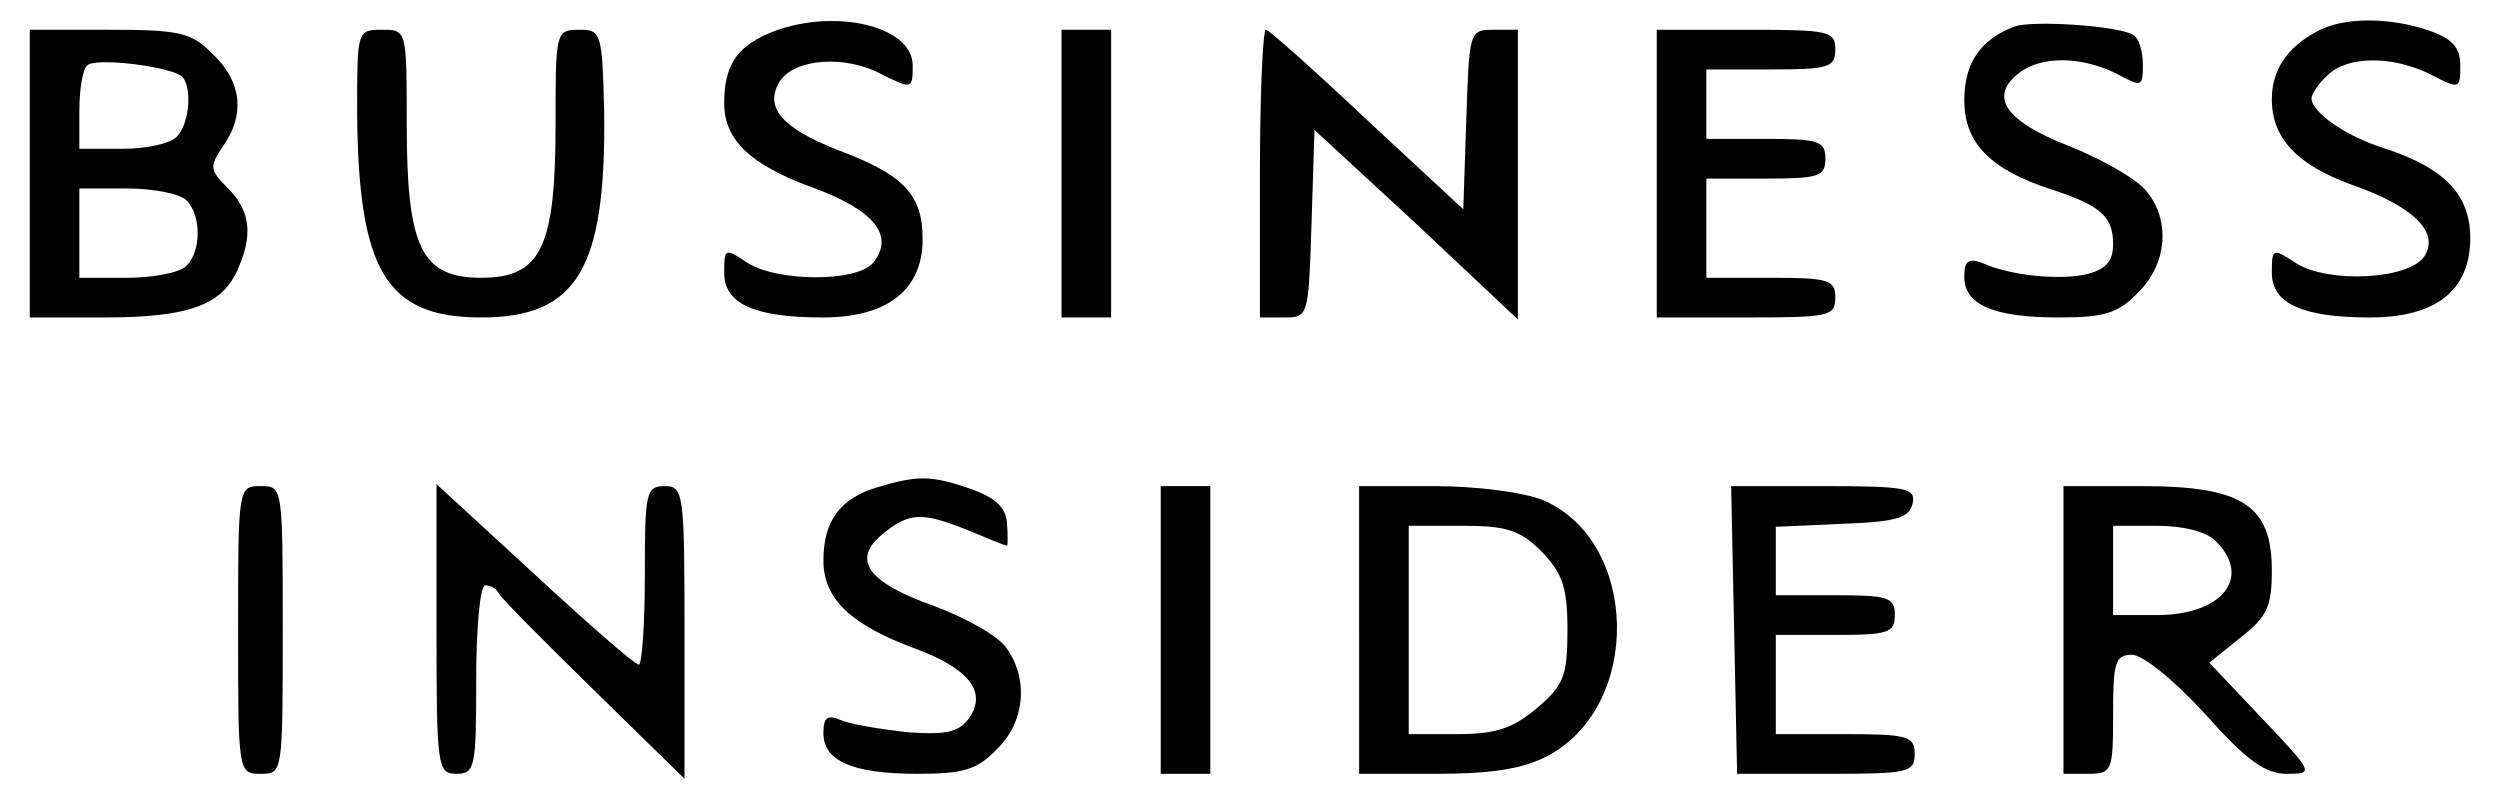 <?xml version="1.0" standalone="no"?>
<!DOCTYPE svg PUBLIC "-//W3C//DTD SVG 20010904//EN"
 "http://www.w3.org/TR/2001/REC-SVG-20010904/DTD/svg10.dtd">
<svg version="1.0" xmlns="http://www.w3.org/2000/svg"
 width="252pt" height="80pt" viewBox="0 0 252 80"
 preserveAspectRatio="xMidYMid meet">

<g transform="translate(0,80) scale(0.1,-0.1)"
fill="#000000" stroke="none">
<path d="M774 766 c-32 -14 -44 -33 -44 -70 0 -37 26 -62 89 -85 63 -23 83
-49 61 -76 -17 -20 -99 -19 -128 1 -21 14 -22 14 -22 -11 0 -31 30 -45 99 -45
66 0 101 28 101 79 0 45 -19 65 -86 90 -56 22 -74 43 -58 69 15 23 66 27 103
7 30 -15 31 -15 31 9 0 41 -83 59 -146 32z"/>
<path d="M2030 773 c-34 -13 -50 -37 -50 -74 0 -43 26 -70 88 -90 49 -16 62
-27 62 -55 0 -17 -7 -25 -25 -30 -27 -7 -79 -2 -107 11 -14 5 -18 2 -18 -14 0
-28 29 -41 95 -41 46 0 60 4 80 25 30 29 33 74 8 103 -10 12 -45 32 -78 45
-64 25 -81 50 -49 74 23 17 62 16 97 -1 26 -14 27 -14 27 9 0 13 -4 27 -10 30
-15 9 -103 15 -120 8z"/>
<path d="M2335 768 c-30 -16 -45 -39 -45 -68 0 -39 25 -66 80 -86 63 -22 89
-48 74 -72 -15 -24 -98 -28 -130 -7 -23 15 -24 15 -24 -10 0 -31 31 -45 99
-45 66 0 101 27 101 80 0 44 -26 71 -88 91 -38 12 -72 36 -72 50 0 4 7 15 16
23 20 20 66 20 104 1 29 -15 30 -15 30 9 0 18 -8 27 -31 35 -40 14 -88 14
-114 -1z"/>
<path d="M30 625 l0 -145 75 0 c84 0 118 12 134 47 16 35 14 60 -9 83 -19 19
-19 22 -5 43 22 31 19 64 -10 92 -22 22 -32 25 -105 25 l-80 0 0 -145z m152
99 c12 -8 10 -48 -4 -62 -7 -7 -31 -12 -55 -12 l-43 0 0 38 c0 21 3 42 8 46 7
8 77 0 94 -10z m6 -126 c15 -15 15 -51 0 -66 -7 -7 -34 -12 -60 -12 l-48 0 0
45 0 45 48 0 c26 0 53 -5 60 -12z"/>
<path d="M360 688 c1 -161 29 -208 125 -208 97 0 126 49 124 208 -2 79 -3 82
-25 82 -24 0 -24 -2 -24 -96 0 -124 -15 -154 -75 -154 -60 0 -75 30 -75 154 0
96 0 96 -25 96 -25 0 -25 -1 -25 -82z"/>
<path d="M1070 625 l0 -145 25 0 25 0 0 145 0 145 -25 0 -25 0 0 -145z"/>
<path d="M1270 625 l0 -145 25 0 c24 0 24 2 27 94 l3 95 103 -95 102 -96 0
146 0 146 -25 0 c-24 0 -24 -2 -27 -91 l-3 -90 -97 90 c-53 50 -99 91 -102 91
-3 0 -6 -65 -6 -145z"/>
<path d="M1670 625 l0 -145 90 0 c83 0 90 1 90 20 0 18 -7 20 -65 20 l-65 0 0
50 0 50 60 0 c53 0 60 2 60 20 0 18 -7 20 -60 20 l-60 0 0 35 0 35 65 0 c58 0
65 2 65 20 0 19 -7 20 -90 20 l-90 0 0 -145z"/>
<path d="M885 309 c-38 -11 -55 -34 -55 -74 0 -39 28 -65 93 -89 54 -20 73
-44 53 -71 -10 -13 -23 -16 -62 -13 -27 3 -57 8 -66 12 -14 6 -18 3 -18 -13 0
-28 29 -41 95 -41 46 0 60 4 80 25 28 27 32 70 10 101 -7 12 -41 31 -73 43
-68 24 -84 47 -52 73 27 22 40 22 87 3 19 -8 36 -15 38 -15 1 0 1 10 0 23 -1
15 -11 25 -36 34 -40 14 -54 14 -94 2z"/>
<path d="M240 165 c0 -144 0 -145 23 -145 22 0 22 1 22 145 0 144 0 145 -22
145 -23 0 -23 -1 -23 -145z"/>
<path d="M440 166 c0 -139 1 -146 20 -146 19 0 20 7 20 95 0 52 4 95 9 95 5 0
11 -3 13 -7 2 -5 45 -48 96 -98 l92 -90 0 148 c0 140 -1 147 -20 147 -19 0
-20 -7 -20 -90 0 -50 -3 -90 -6 -90 -4 0 -51 41 -105 91 l-99 91 0 -146z"/>
<path d="M1170 165 l0 -145 25 0 25 0 0 145 0 145 -25 0 -25 0 0 -145z"/>
<path d="M1370 165 l0 -145 78 0 c56 0 87 5 112 18 96 51 92 217 -5 258 -20 8
-67 14 -110 14 l-75 0 0 -145z m184 79 c21 -22 26 -36 26 -79 0 -47 -4 -56
-31 -79 -24 -20 -41 -26 -80 -26 l-49 0 0 105 0 105 54 0 c44 0 58 -4 80 -26z"/>
<path d="M1748 165 l3 -145 90 0 c82 0 89 1 89 20 0 18 -7 20 -70 20 l-70 0 0
50 0 50 60 0 c53 0 60 2 60 20 0 18 -7 20 -60 20 l-60 0 0 35 0 34 67 3 c55 2
68 6 71 21 3 15 -6 17 -90 17 l-93 0 3 -145z"/>
<path d="M2080 165 l0 -145 25 0 c24 0 25 3 25 60 0 52 2 60 19 60 11 0 43
-26 74 -60 41 -46 60 -60 82 -60 28 0 27 1 -25 56 l-53 56 31 25 c27 21 32 31
32 68 0 66 -30 85 -131 85 l-79 0 0 -145z m154 89 c36 -36 6 -74 -60 -74 l-44
0 0 45 0 45 44 0 c27 0 51 -6 60 -16z"/>
</g>
</svg>
